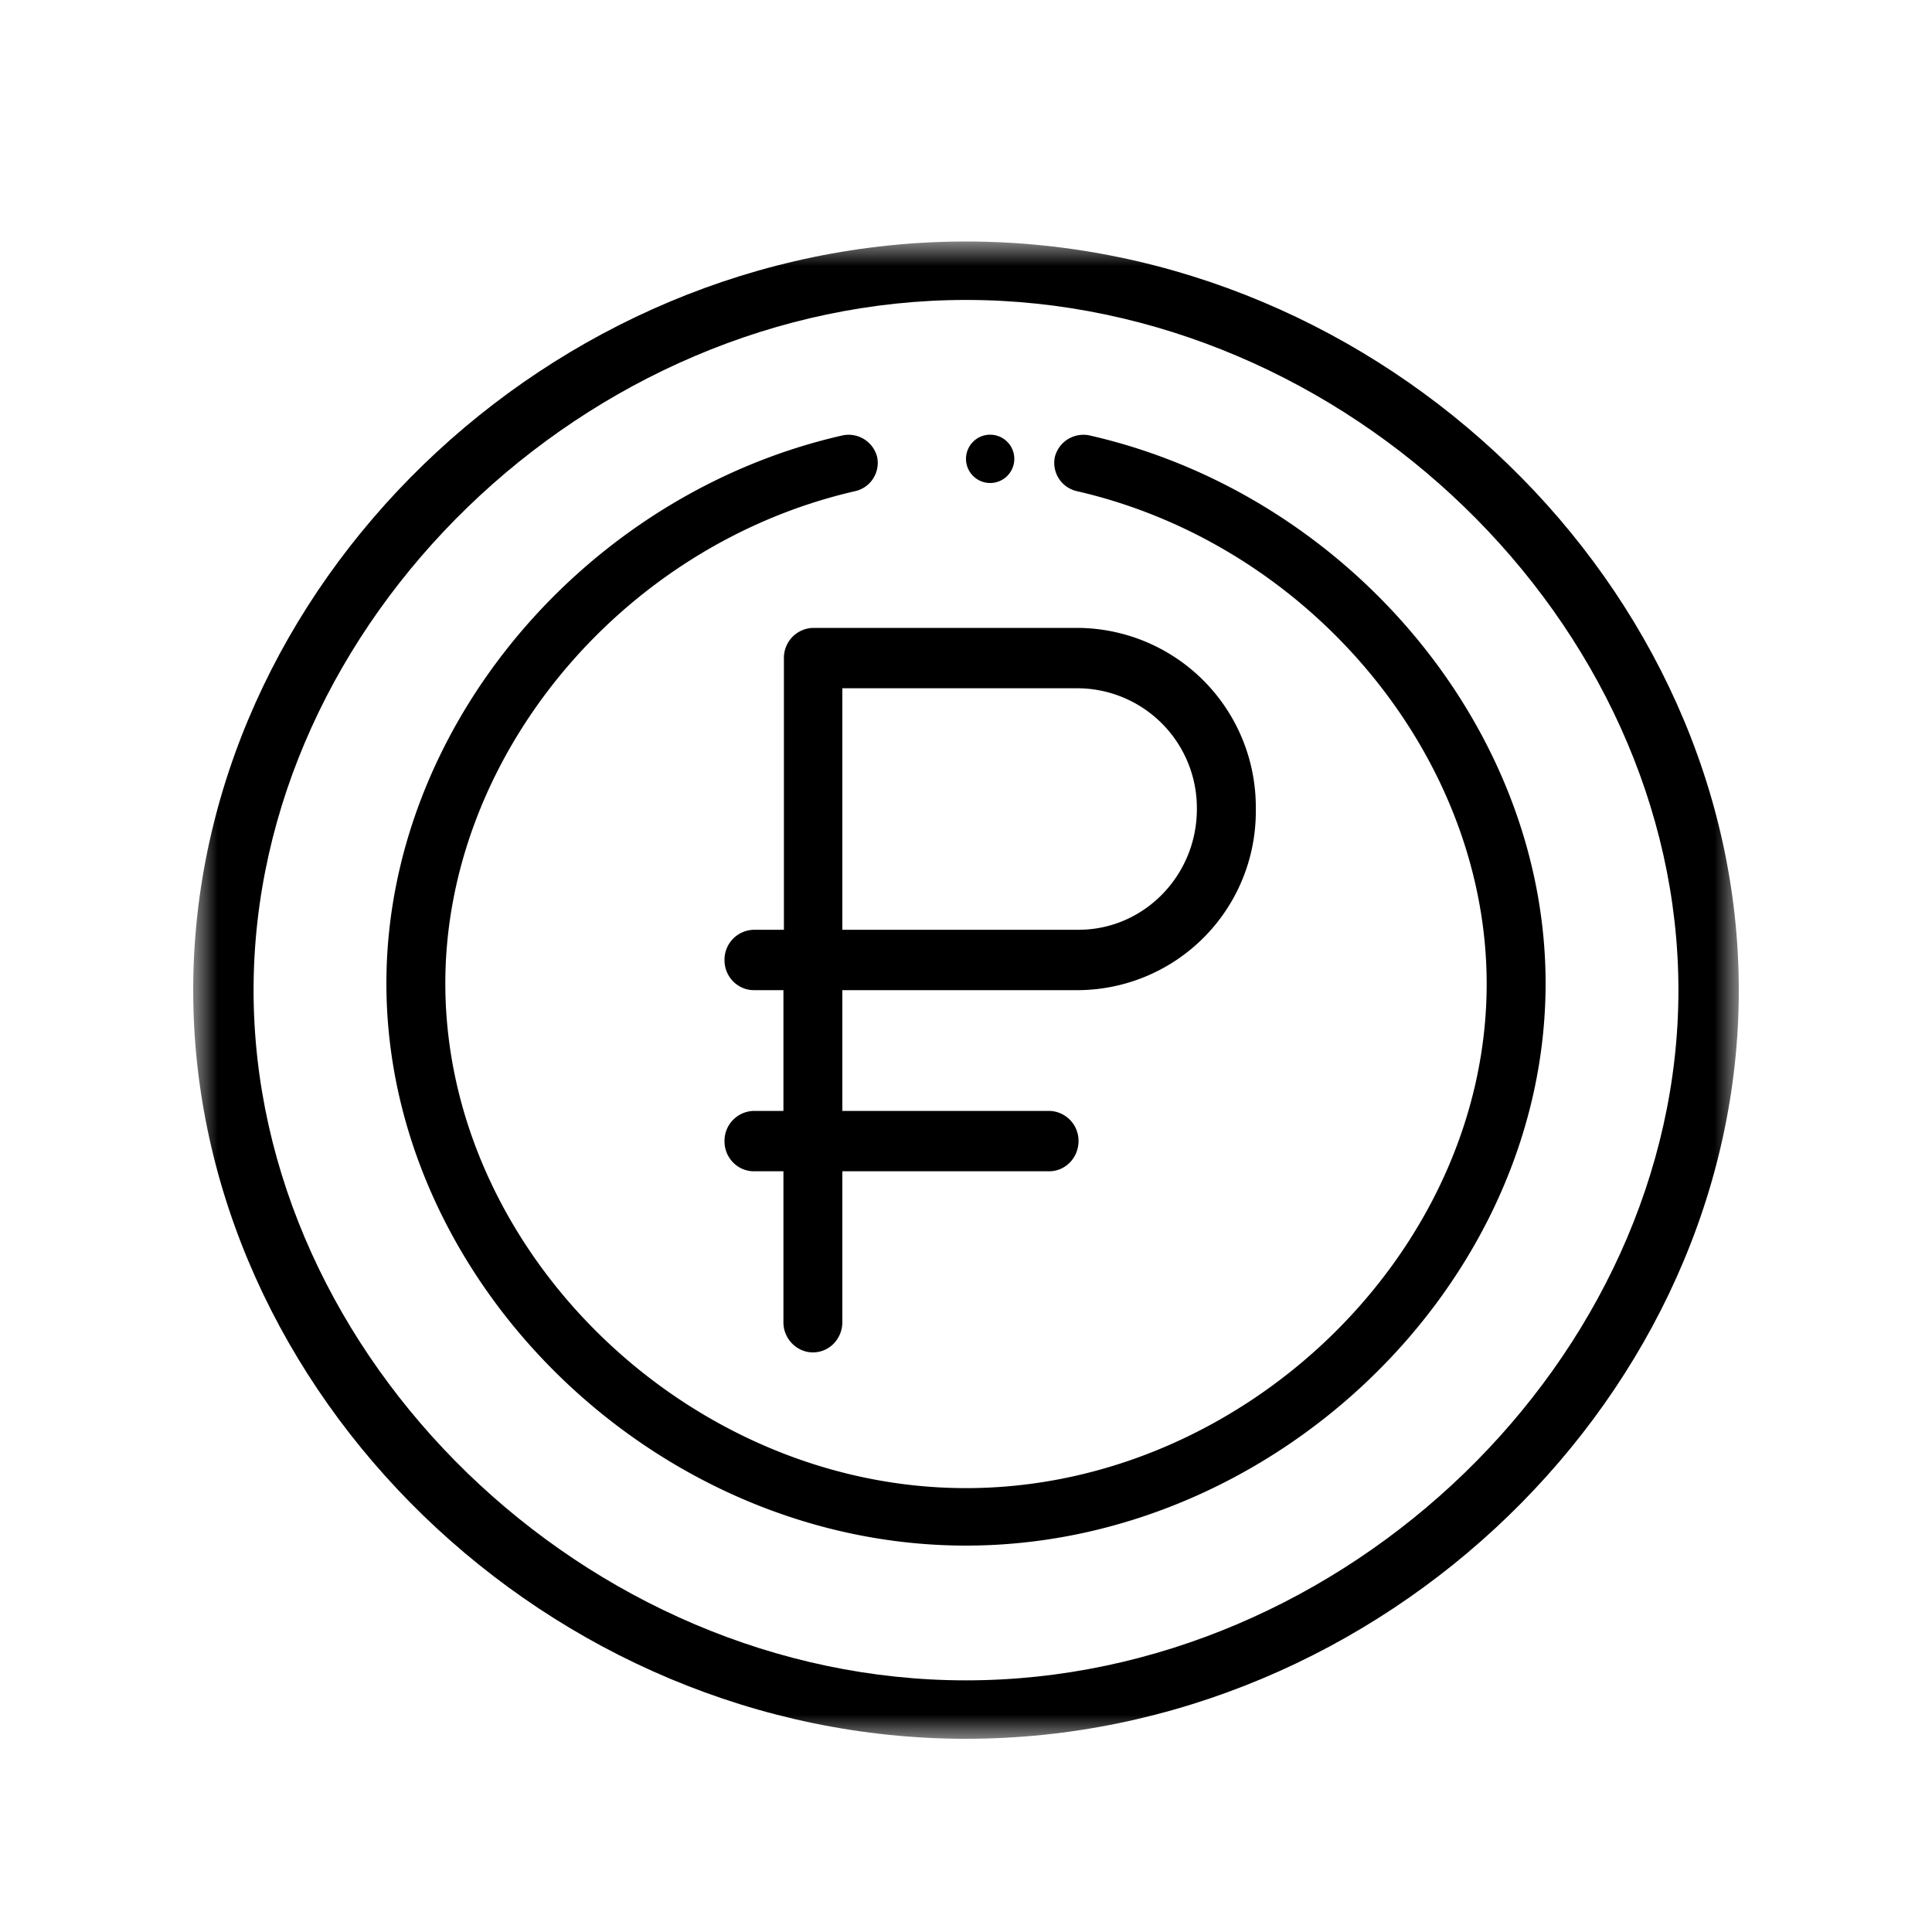 <svg width="40" height="40" xmlns="http://www.w3.org/2000/svg" xmlns:xlink="http://www.w3.org/1999/xlink"><defs><path id="a" d="M0 0h32v31H0z"/></defs><g fill="none" fill-rule="evenodd"><path d="M20.5 10a.5.5 0 0 0 .5-.48V9.5a.5.5 0 1 0-.5.5M17.44 14.25h4.9a2.48 2.48 0 0 1 2.44 2.5c0 1.38-1.1 2.5-2.45 2.5h-4.89v-5zm4.9 6.25A3.7 3.7 0 0 0 26 16.75 3.71 3.71 0 0 0 22.33 13h-5.5a.62.62 0 0 0-.6.63v5.62h-.62a.62.62 0 0 0-.61.63c0 .34.27.62.61.62h.61V23h-.6a.62.62 0 0 0-.62.63c0 .34.27.62.61.62h.61v3.13c0 .34.28.62.61.62.34 0 .61-.28.61-.63v-3.12h4.28c.34 0 .61-.28.61-.63a.62.62 0 0 0-.6-.62h-4.29v-2.5h4.9z" fill="#000"/><g transform="translate(4 5)"><mask id="b" fill="#fff"><use xlink:href="#a"/></mask><path d="M16 1.21c7.86 0 14.75 6.68 14.75 14.29 0 7.61-6.9 14.29-14.75 14.29-7.86 0-14.75-6.68-14.75-14.29C1.25 7.89 8.15 1.21 16 1.21M32 15.5C32 7.17 24.63 0 16 0 7.38 0 0 7.15 0 15.5S7.38 31 16 31c8.62 0 16-7.15 16-15.5z" fill="#000" mask="url(#b)"/></g><path d="M32 20.36c0-5.29-4.1-10.12-9.42-11.34a.61.61 0 0 0-.74.44.6.6 0 0 0 .46.71c4.83 1.11 8.48 5.5 8.48 10.2 0 5.56-5.04 10.44-10.78 10.44-5.74 0-10.78-4.88-10.78-10.45 0-4.7 3.65-9.08 8.48-10.19a.6.6 0 0 0 .46-.71.61.61 0 0 0-.74-.44C12.1 10.24 8 15.07 8 20.36 8 26.55 13.58 32 20 32c6.38 0 12-5.41 12-11.64z" fill="#000"/></g></svg>